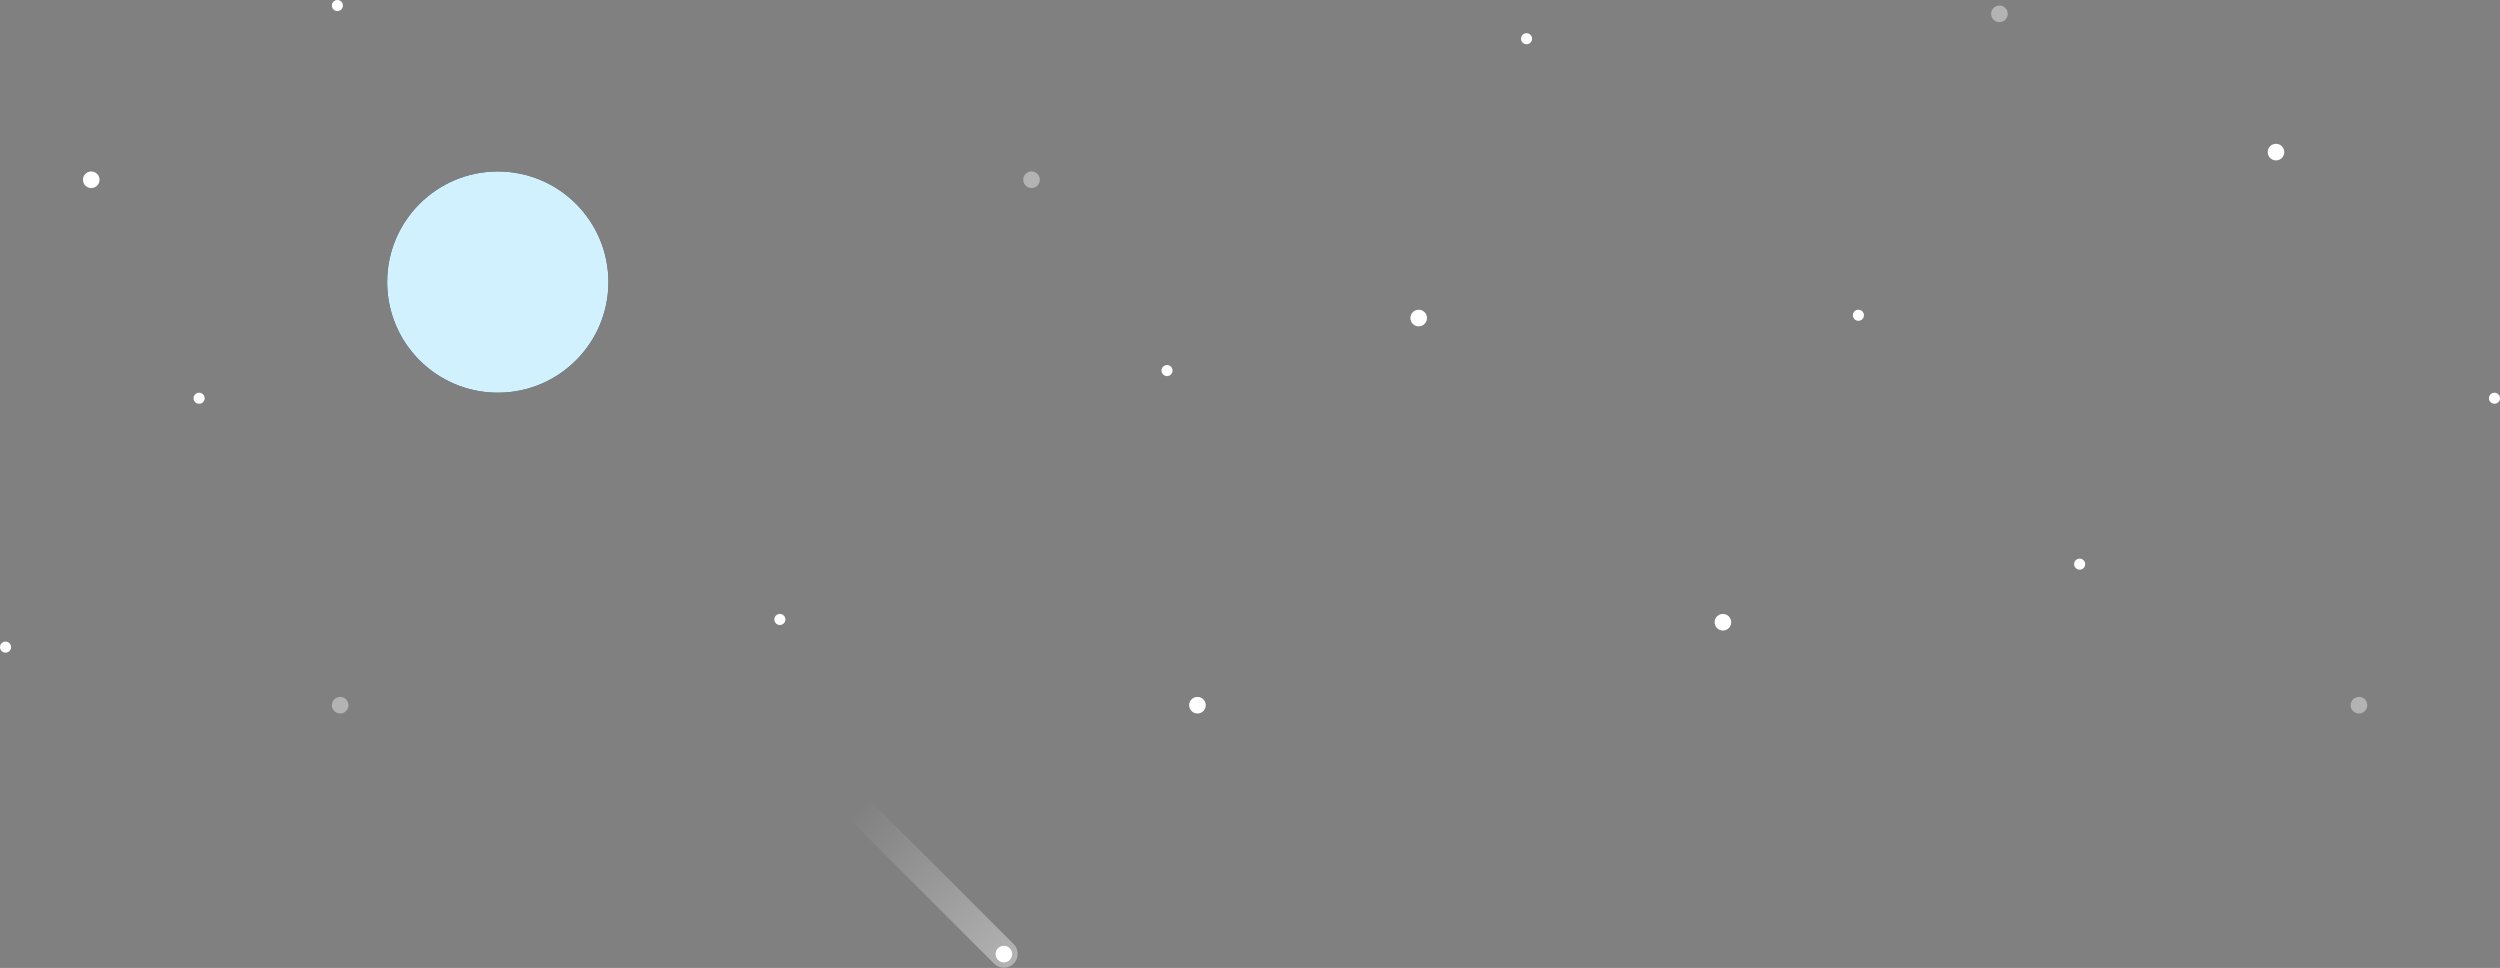<?xml version="1.0" encoding="UTF-8" standalone="no"?>
<!DOCTYPE svg PUBLIC "-//W3C//DTD SVG 1.1//EN" "http://www.w3.org/Graphics/SVG/1.1/DTD/svg11.dtd">
<svg width="100%" height="100%" viewBox="0 0 904 350" version="1.1" xmlns="http://www.w3.org/2000/svg" xmlns:xlink="http://www.w3.org/1999/xlink" xml:space="preserve" xmlns:serif="http://www.serif.com/" style="fill-rule:evenodd;clip-rule:evenodd;stroke-linejoin:round;stroke-miterlimit:2;">
    <rect x="0" y="0" width="904" height="350" fill="#808080" stroke="none"/>
    <g transform="matrix(1,0,0,1,-94,-23)">
        <g id="stars" transform="matrix(1,0,0,1,94,23)">
            <circle id="l" cx="180" cy="102" r="40"/>
            <circle id="l1" serif:id="l" cx="180" cy="102" r="40" style="fill:rgb(210,241,254);"/>
            <circle cx="123" cy="255" r="3" style="fill:white;fill-opacity:0.4;"/>
            <circle cx="2" cy="234" r="2" style="fill:white;"/>
            <circle cx="33" cy="65" r="3" style="fill:white;"/>
            <circle cx="122" cy="2" r="2" style="fill:white;"/>
            <circle cx="72" cy="144" r="2" style="fill:white;"/>
            <circle cx="282" cy="224" r="2" style="fill:white;"/>
            <circle cx="373" cy="65" r="3" style="fill:white;fill-opacity:0.4;"/>
            <circle cx="433" cy="255" r="3" style="fill:white;"/>
            <g transform="matrix(0.707,0.707,-0.707,0.707,325.523,-145.38)">
                <path d="M373.25,325.25C375.993,325.25 378.25,322.993 378.25,320.25C378.25,317.507 375.993,315.25 373.25,315.25L298.25,315.25L298.25,325.25L373.25,325.25Z" style="fill:url(#_Linear1);"/>
            </g>
            <circle cx="363" cy="345" r="3" style="fill:white;"/>
            <circle cx="513" cy="115" r="3" style="fill:white;"/>
            <circle cx="723" cy="5" r="3" style="fill:white;fill-opacity:0.4;"/>
            <circle cx="422" cy="134" r="2" style="fill:white;"/>
            <circle cx="752" cy="204" r="2" style="fill:white;"/>
            <circle cx="672" cy="114" r="2" style="fill:white;"/>
            <circle cx="853" cy="255" r="3" style="fill:white;fill-opacity:0.4;"/>
            <circle cx="623" cy="225" r="3" style="fill:white;"/>
            <circle cx="823" cy="55" r="3" style="fill:white;"/>
            <circle cx="902" cy="144" r="2" style="fill:white;"/>
            <circle cx="552" cy="14" r="2" style="fill:white;"/>
        </g>
    </g>
    <defs>
        <linearGradient id="_Linear1" x1="0" y1="0" x2="1" y2="0" gradientUnits="userSpaceOnUse" gradientTransform="matrix(80,0,0,80,298.25,320.25)"><stop offset="0" style="stop-color:white;stop-opacity:0"/><stop offset="1" style="stop-color:white;stop-opacity:0.4"/></linearGradient>
    </defs>
</svg>
